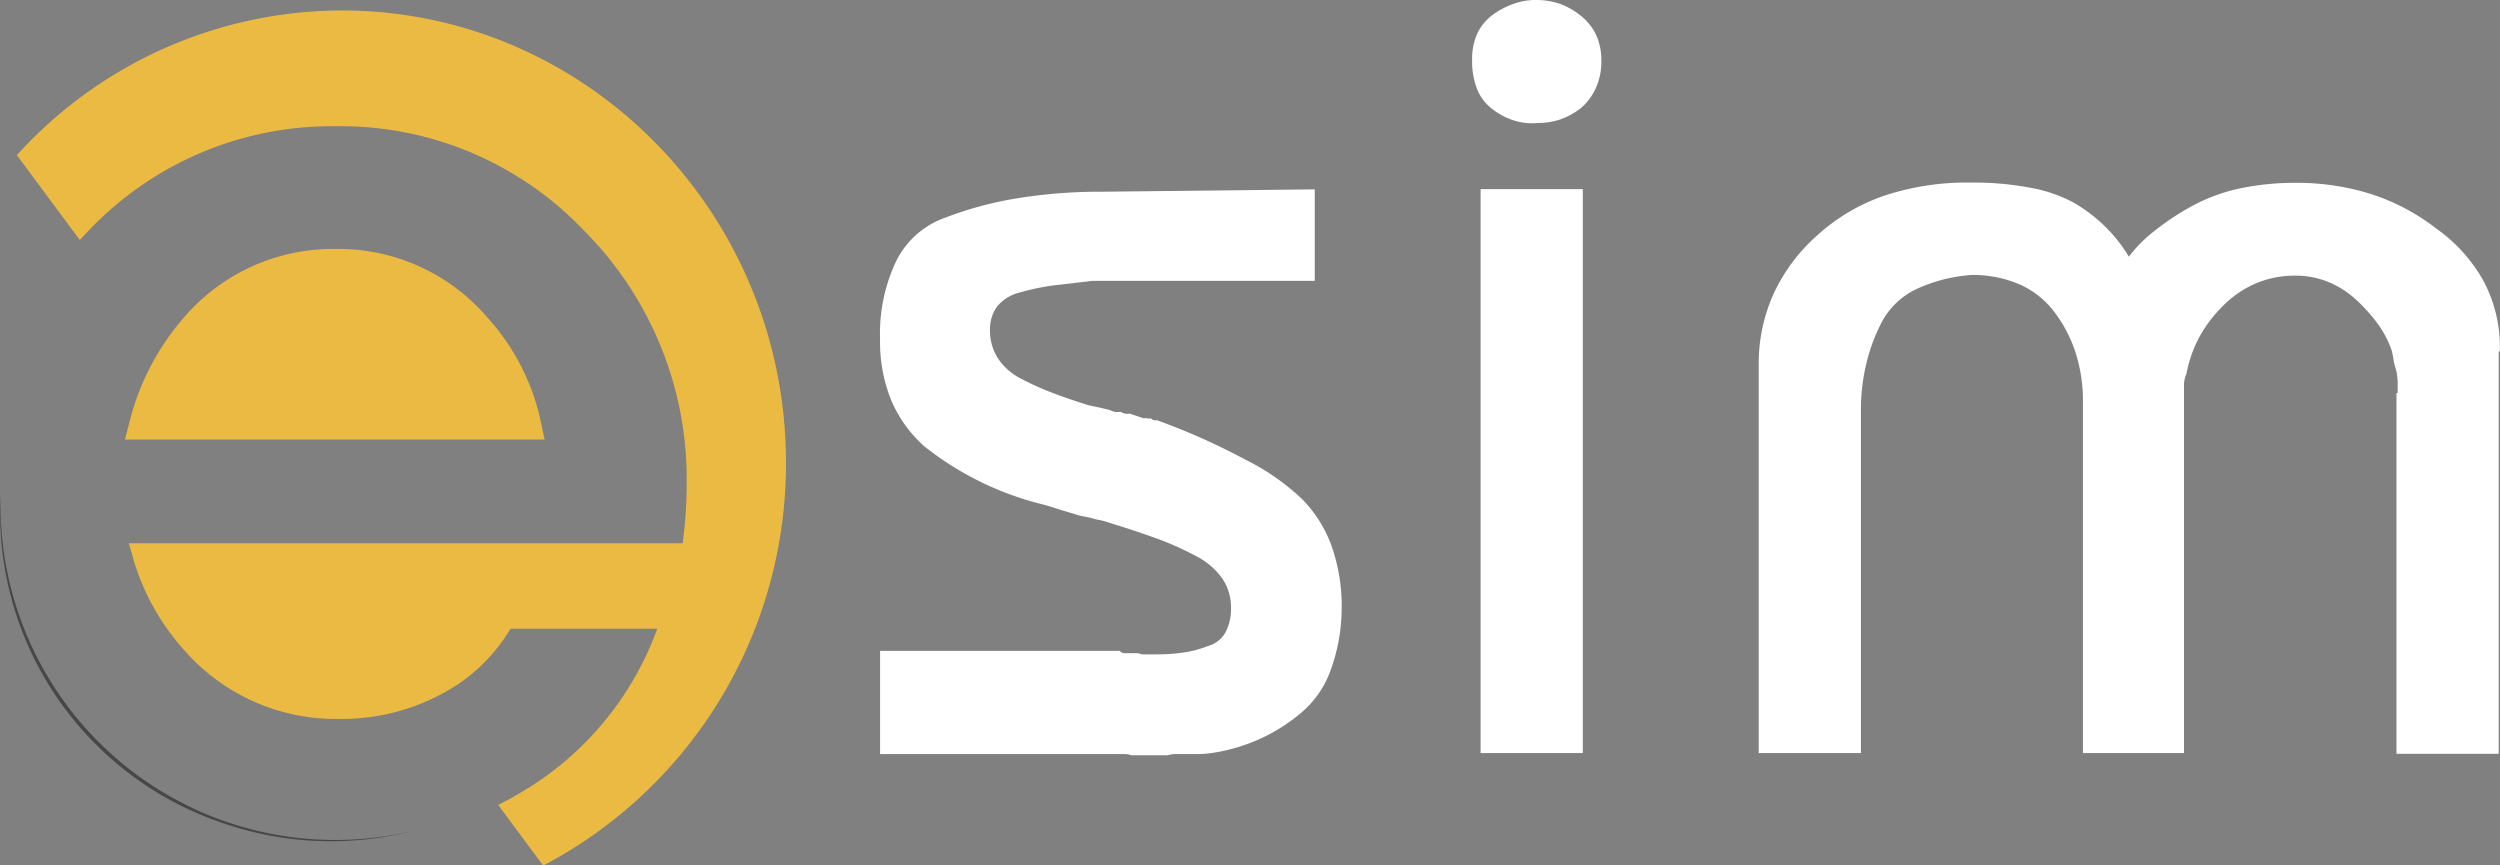 <svg id="Layer_1" data-name="Layer 1" xmlns="http://www.w3.org/2000/svg" viewBox="0 0 191.29 66.21"><rect x="0" y="0" width="191.29" height="66.21" fill="#808080" stroke="none"/><defs><style>.cls-1{fill:#fff;}.cls-2{fill:#474748;}.cls-3{fill:#ebba42;}</style></defs><title>logo</title><path class="cls-1" d="M90.38,52.63a.52.52,0,0,0,.36.18h1.08a.8.8,0,0,0,.36.09h1.08a14.24,14.24,0,0,0,2-.14,8,8,0,0,0,1.85-.49,2.25,2.25,0,0,0,1.34-1,3.79,3.79,0,0,0,.45-1.94,3.89,3.89,0,0,0-.67-2.24,5.51,5.51,0,0,0-2-1.71A24,24,0,0,0,93.13,44c-1.17-.42-2.45-.84-3.82-1.26a3.53,3.53,0,0,0-.54-.13,3.58,3.58,0,0,1-.54-.14c-.24-.06-.45-.1-.63-.13a3.58,3.58,0,0,1-.54-.14l-1.21-.36-1.13-.36A23.66,23.66,0,0,1,75.46,37a9.87,9.87,0,0,1-2.56-3.55,11.8,11.8,0,0,1-.85-4.63,12.92,12.92,0,0,1,1.26-6.07,6.66,6.66,0,0,1,3.77-3.28A27.3,27.3,0,0,1,82.56,18a39.48,39.48,0,0,1,6.48-.5l16.27-.18v7h-17l-3,.35a17.86,17.86,0,0,0-2.57.54A3.22,3.22,0,0,0,81,26.29a2.92,2.92,0,0,0-.54,1.8,3.92,3.92,0,0,0,.58,2.11,4.51,4.51,0,0,0,1.75,1.58,20.75,20.75,0,0,0,2.48,1.12c.86.33,1.78.64,2.74.94l.85.18.77.18a1.51,1.51,0,0,0,.35.14,1.92,1.92,0,0,0,.45,0,1.78,1.78,0,0,0,.36.14,1.47,1.47,0,0,0,.36,0l.54.18.54.18a.62.62,0,0,1,.27,0,.64.64,0,0,0,.27,0,.59.59,0,0,0,.23.14.69.69,0,0,0,.22,0A50,50,0,0,1,100,38a17.65,17.65,0,0,1,4.32,3,9.8,9.8,0,0,1,2.29,3.65,13.73,13.73,0,0,1,.76,4.71,13.94,13.94,0,0,1-.94,5,7.59,7.59,0,0,1-2.38,3.19,13.42,13.42,0,0,1-3.1,1.89,14,14,0,0,1-3.46,1,8.66,8.66,0,0,1-1.22.09H94.61a1.7,1.7,0,0,0-.54.09H91.28a1.55,1.55,0,0,0-.49-.09H72.05V52.63Z" transform="translate(-4.71 -2.83)"/><path class="cls-1" d="M117.71,5.48A3.74,3.74,0,0,1,118.88,4a6.11,6.11,0,0,1,1.57-.85,5,5,0,0,1,1.75-.32,5.67,5.67,0,0,1,1.8.27,5.48,5.48,0,0,1,1.62.9,4.15,4.15,0,0,1,1.21,1.48,4.71,4.71,0,0,1,.41,2,4.92,4.92,0,0,1-.41,2.06,4.4,4.4,0,0,1-1.12,1.53,5.48,5.48,0,0,1-1.62.9,5.37,5.37,0,0,1-1.71.27,4.54,4.54,0,0,1-1.79-.18,5.22,5.22,0,0,1-1.71-.9,3.56,3.56,0,0,1-1.17-1.57,5.87,5.87,0,0,1-.36-2.11V7.33A4.73,4.73,0,0,1,117.71,5.48ZM118,17.3h7.82V60.45H118Z" transform="translate(-4.71 -2.83)"/><path class="cls-1" d="M139.28,30.7a13,13,0,0,1,1.08-5.26,13.53,13.53,0,0,1,3.33-4.54,14.68,14.68,0,0,1,5.21-3.1,20.09,20.09,0,0,1,6.65-1,23.07,23.07,0,0,1,4.59.41,11,11,0,0,1,3.23,1.12,12,12,0,0,1,2.34,1.76,11.39,11.39,0,0,1,1.89,2.38,10.71,10.71,0,0,1,2-2,19.56,19.56,0,0,1,2.79-1.85,13.56,13.56,0,0,1,3.6-1.35,20.39,20.39,0,0,1,4.4-.45,18.91,18.91,0,0,1,5.75.86,16.27,16.27,0,0,1,5,2.65,12.21,12.21,0,0,1,3.55,3.91,10.73,10.73,0,0,1,1.3,4.9v.54c-.06.06-.09.1-.09.13v30.7h-7.82V32.9s0,0,.09,0v-.8a3.29,3.29,0,0,0-.05-.54c0-.18-.07-.39-.13-.63a3.4,3.4,0,0,1-.14-.59,6.54,6.54,0,0,0-.13-.67,7.6,7.6,0,0,0-1.08-2.07,12.49,12.49,0,0,0-1.71-1.89,7.09,7.09,0,0,0-2.15-1.34,6.71,6.71,0,0,0-2.43-.45,7.69,7.69,0,0,0-3,.58,7.85,7.85,0,0,0-2.56,1.75,10.22,10.22,0,0,0-1.85,2.47,10,10,0,0,0-.94,2.75,1.25,1.25,0,0,0-.13.4,1.58,1.58,0,0,0-.05.41V60.45h-7.73V33.57a12.17,12.17,0,0,0-.54-3.68,10.47,10.47,0,0,0-1.62-3.15,6.77,6.77,0,0,0-2.69-2.15,9,9,0,0,0-3.69-.72A12,12,0,0,0,151.24,25a5.81,5.81,0,0,0-2.52,2.43,13.57,13.57,0,0,0-1.21,3.24,15.1,15.1,0,0,0-.41,3.5V60.45h-7.82Z" transform="translate(-4.71 -2.83)"/><path d="M37.55,66.47" transform="translate(-4.71 -2.83)"/><path class="cls-2" d="M36.28,66.41A25.61,25.61,0,0,1,4.77,40.54,25,25,0,0,0,21.59,65.75,25.26,25.26,0,0,0,36.28,66.41Z" transform="translate(-4.71 -2.83)"/><path class="cls-3" d="M46.07,35A17.16,17.16,0,0,0,42,27.12a15,15,0,0,0-11.6-5.24,15,15,0,0,0-11.62,5.25A19.26,19.26,0,0,0,14.65,35l-.38,1.46H46.38Z" transform="translate(-4.71 -2.83)"/><path class="cls-3" d="M30.86,3.63A33.64,33.64,0,0,0,6,14.7l4.82,6.5c.22-.24.43-.48.66-.71a25.63,25.63,0,0,1,18.93-8,25.67,25.67,0,0,1,19,8,26.89,26.89,0,0,1,7.84,19.42,32,32,0,0,1-.31,4.49H14.57L15,45.9a18,18,0,0,0,3.88,6.76,15.39,15.39,0,0,0,11.79,5.18,16.21,16.21,0,0,0,8-2,13.3,13.3,0,0,0,5.1-4.9H55a24,24,0,0,1-8.8,11.48,27.56,27.56,0,0,1-3.37,2l3.44,4.64A34.7,34.7,0,0,0,64.85,38.24C64.85,19.16,49.6,3.63,30.86,3.63Z" transform="translate(-4.71 -2.83)"/></svg>